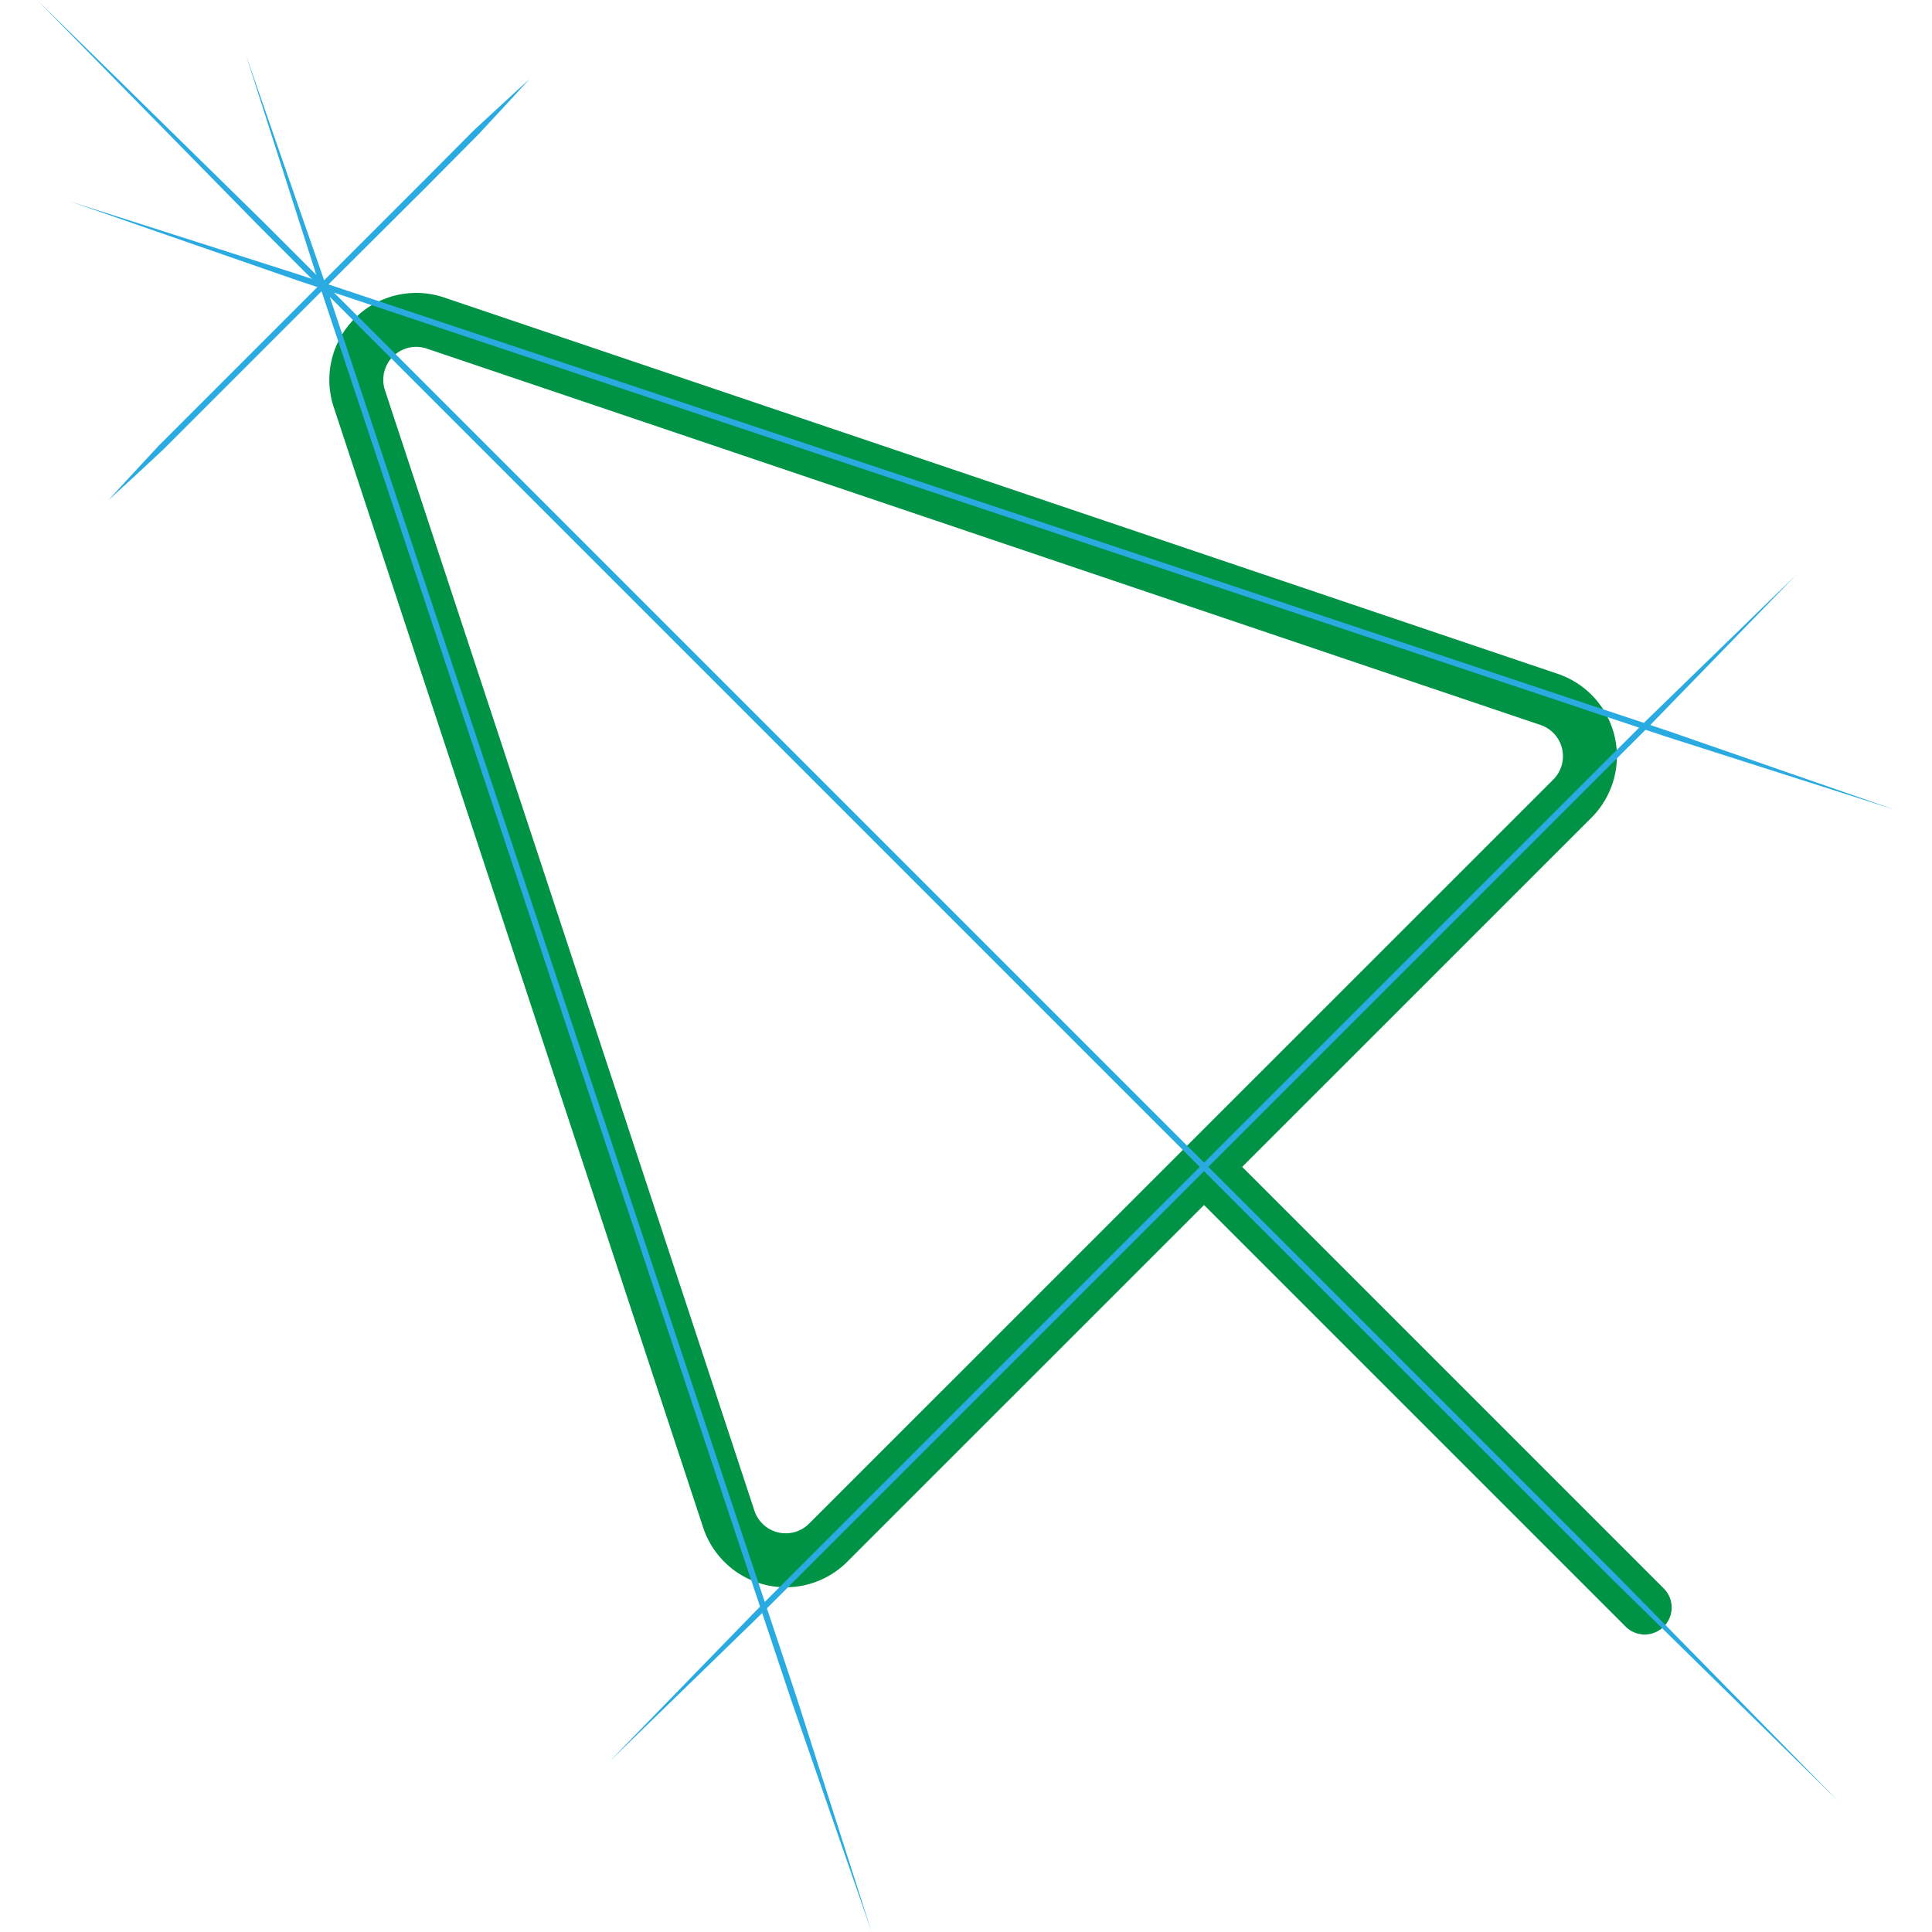 <svg xmlns="http://www.w3.org/2000/svg" viewBox="0 0 309.9 322.3" width="250" height="250"><defs><style>.cls-1,.cls-2{fill:none;stroke:#009245;stroke-width:9px;}.cls-1{stroke-miterlimit:10;}.cls-2{stroke-linecap:round;stroke-linejoin:round;}.cls-3{fill:#29abe2;}</style></defs><title>ui-guide</title><g id="Layer_2" data-name="Layer 2"><path class="cls-1" d="M136.49,117.74l185.8,62.79a10,10,0,0,1,3.87,16.54L202,321.21a10,10,0,0,1-16.57-3.94L123.79,130.34A10,10,0,0,1,136.49,117.74Z" transform="translate(-70.05 -63.85)"/><line class="cls-2" x1="194.67" y1="194.67" x2="268.17" y2="268.17"/></g><g id="Layer_1" data-name="Layer 1"><polygon class="cls-3" points="293.44 95.9 269.05 121 244.3 145.74 194.81 195.23 145.32 244.72 120.58 269.46 95.48 293.85 119.87 268.75 144.62 244.01 194.1 194.52 243.59 145.03 268.34 120.29 293.44 95.9"/><polygon class="cls-3" points="34.84 9.21 48.37 48.19 61.41 87.32 87.5 165.59 113.59 243.87 126.64 283 139.21 322.3 125.69 283.32 112.64 244.18 86.55 165.91 60.46 87.64 47.41 48.5 34.84 9.21"/><polygon class="cls-3" points="309.9 135.08 271.69 122.87 233.65 110.18 157.54 84.82 81.44 59.45 43.39 46.77 5.5 33.61 43.71 45.82 81.76 58.5 157.86 83.87 233.96 109.24 272.01 121.92 309.9 135.08"/><polygon class="cls-3" points="0 0 37.91 37.2 75.47 74.76 150.59 149.88 225.71 225 263.26 262.56 300.47 300.47 262.56 263.26 225 225.71 149.88 150.59 74.76 75.47 37.2 37.91 0 0"/><path class="cls-3" d="M152.16,77.06c-2.78,3.07-5.61,6.09-8.42,9.13L135,95,117.4,112.53,99.84,130.09l-8.78,8.78c-3,2.81-6.06,5.64-9.13,8.43,2.78-3.07,5.62-6.09,8.43-9.13l8.78-8.78,17.56-17.56,17.56-17.56L143,85.49C146.07,82.68,149.09,79.84,152.16,77.06Z" transform="translate(-70.05 -63.85)"/></g></svg>
